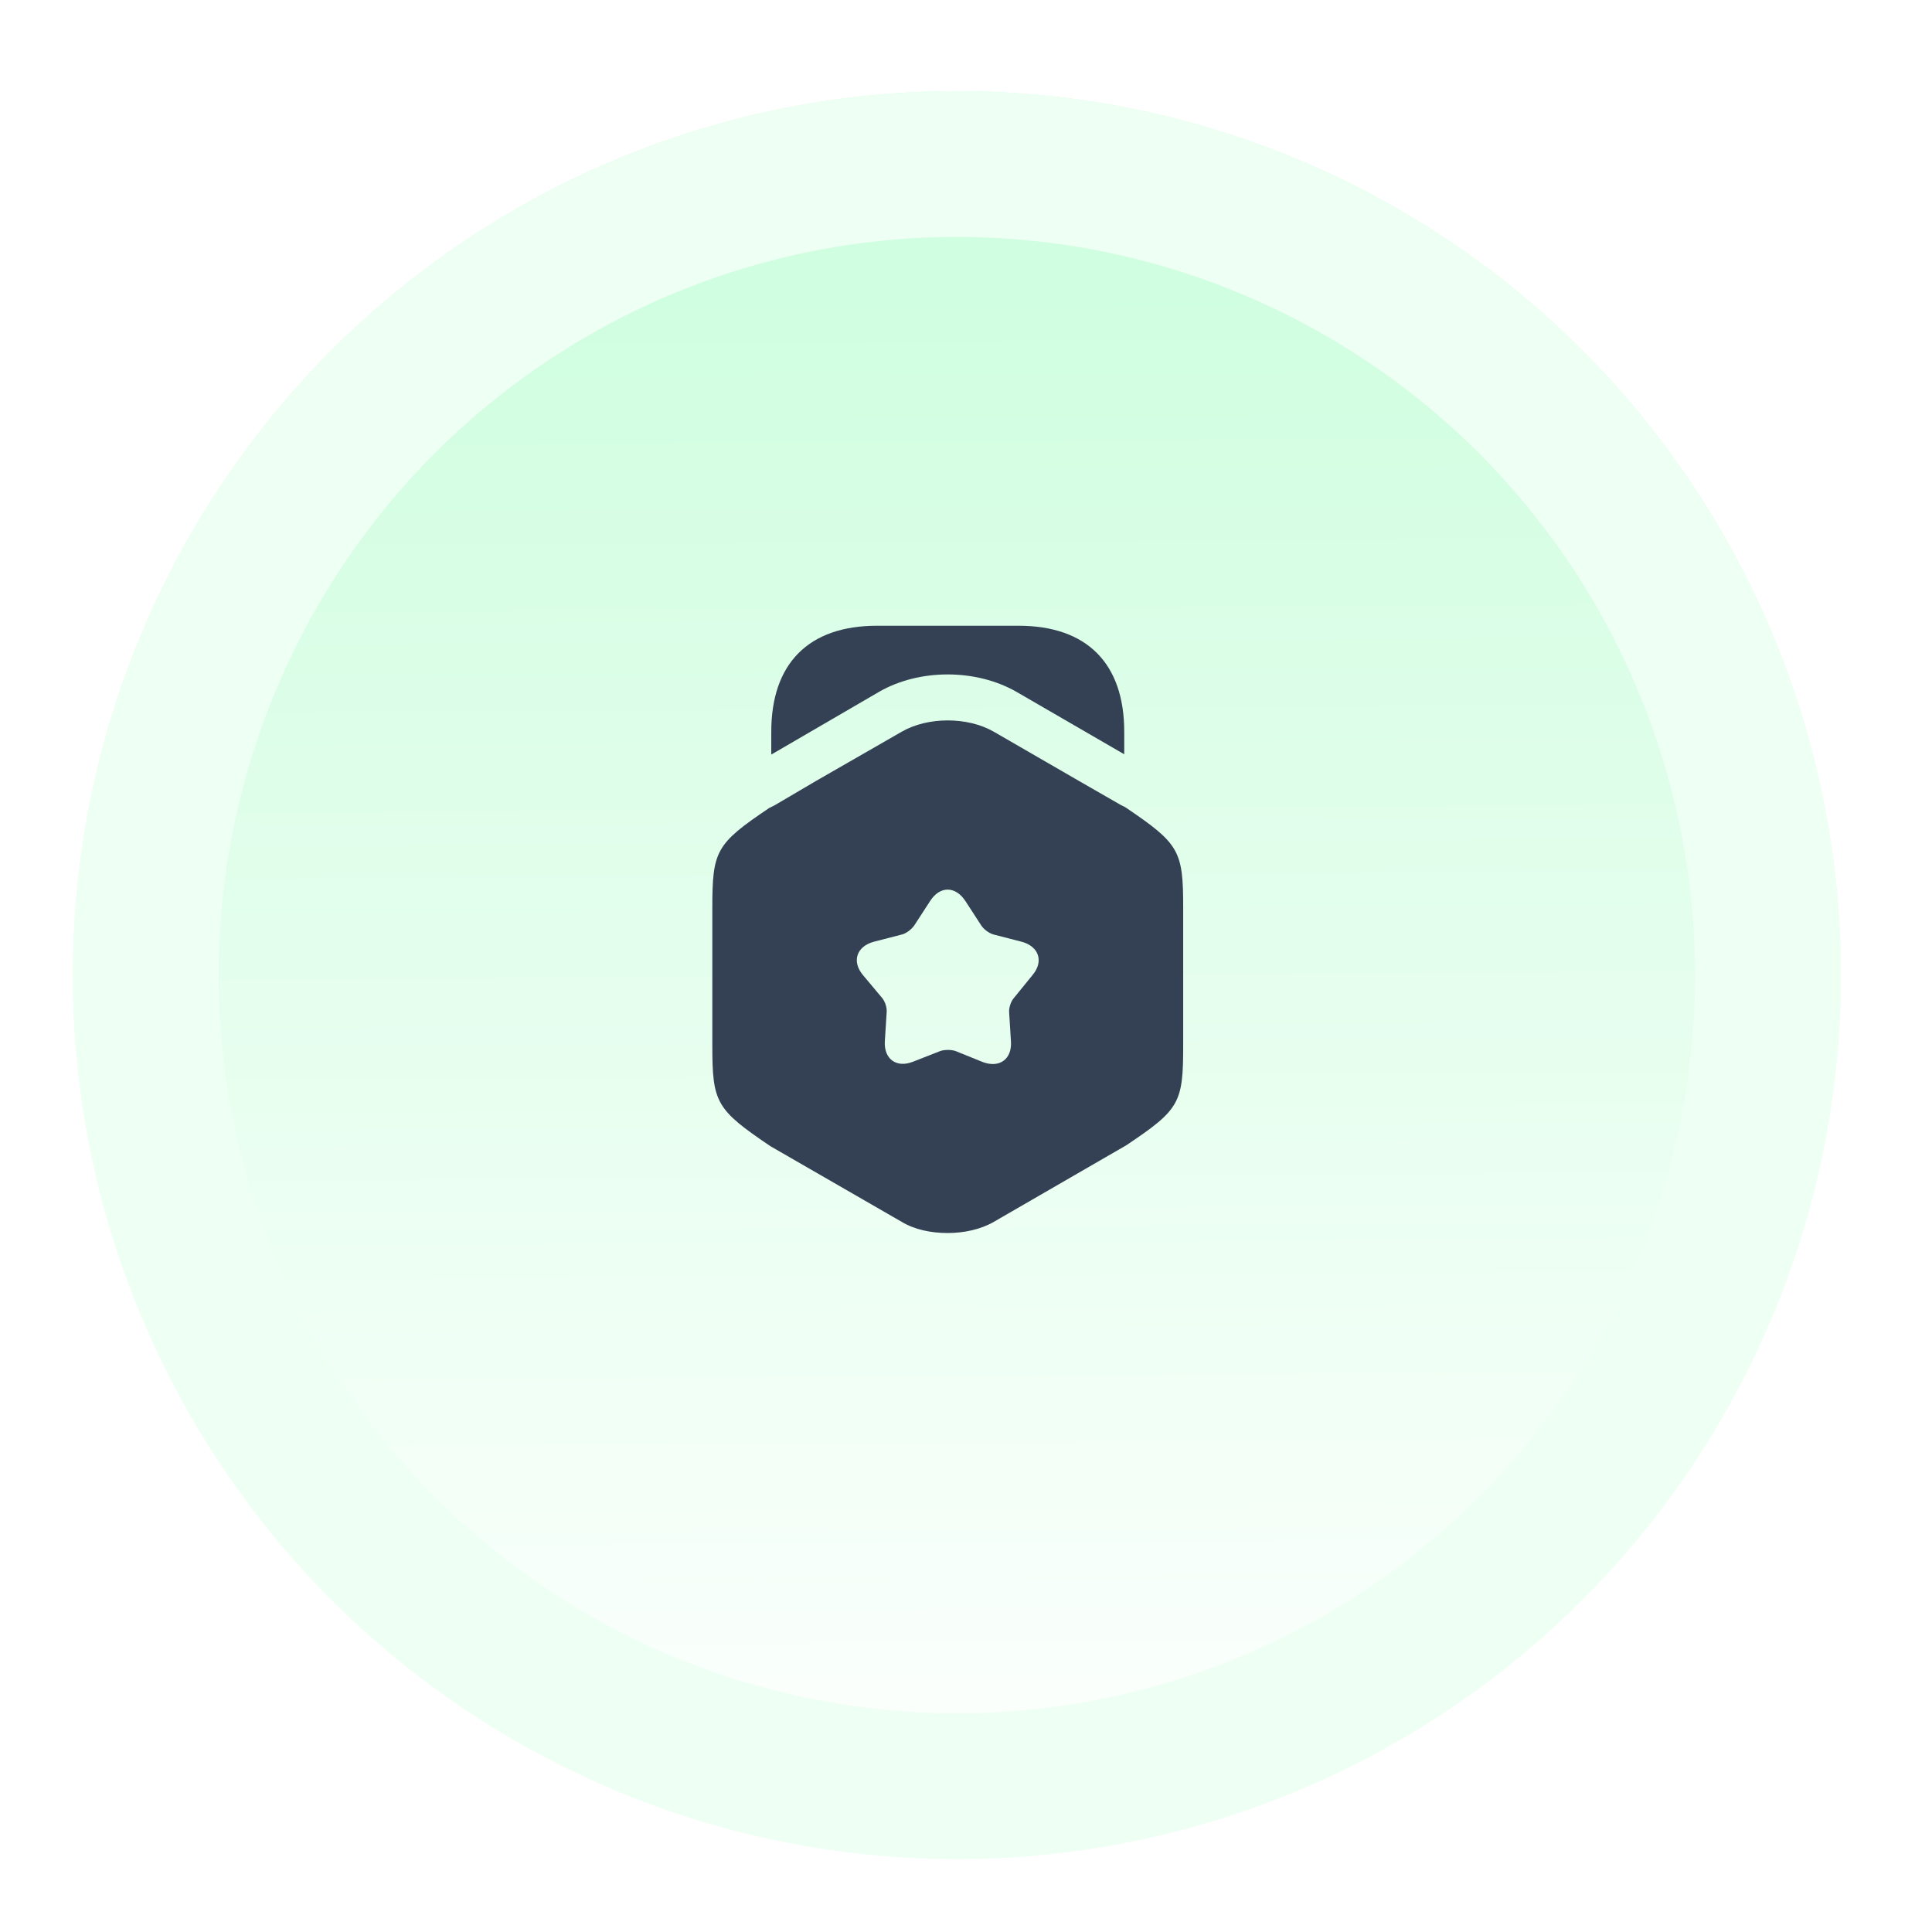 <svg width="53" height="53" viewBox="0 0 53 53" fill="none" xmlns="http://www.w3.org/2000/svg">
<g filter="url(#filter0_d_1262_13172)">
<circle cx="26.25" cy="25.75" r="24.25" fill="url(#paint0_linear_1262_13172)"/>
<circle cx="26.25" cy="25.75" r="22.25" stroke="#EEFFF3" stroke-width="4"/>
</g>
<path d="M30.841 20.075V20.692L27.892 18.983C26.775 18.341 25.216 18.341 24.108 18.983L21.158 20.7V20.075C21.158 18.2 22.183 17.166 24.058 17.166H27.942C29.817 17.166 30.841 18.2 30.841 20.075Z" fill="#344054"/>
<path d="M30.866 22.142L30.749 22.084L29.616 21.433L27.266 20.075C26.549 19.659 25.449 19.659 24.733 20.075L22.383 21.425L21.249 22.092L21.099 22.167C19.641 23.15 19.541 23.334 19.541 24.909V28.675C19.541 30.25 19.641 30.433 21.133 31.442L24.733 33.517C25.091 33.733 25.541 33.825 25.999 33.825C26.449 33.825 26.908 33.725 27.266 33.517L30.899 31.417C32.366 30.433 32.458 30.259 32.458 28.675V24.909C32.458 23.334 32.358 23.15 30.866 22.142ZM28.324 26.75L27.816 27.375C27.733 27.467 27.674 27.642 27.683 27.767L27.733 28.567C27.766 29.058 27.416 29.308 26.958 29.134L26.216 28.834C26.099 28.792 25.908 28.792 25.791 28.834L25.049 29.125C24.591 29.308 24.241 29.05 24.274 28.558L24.324 27.759C24.333 27.634 24.274 27.459 24.191 27.367L23.674 26.75C23.358 26.375 23.499 25.959 23.974 25.834L24.749 25.634C24.874 25.6 25.016 25.483 25.083 25.384L25.516 24.717C25.783 24.3 26.208 24.3 26.483 24.717L26.916 25.384C26.983 25.492 27.133 25.6 27.249 25.634L28.024 25.834C28.499 25.959 28.641 26.375 28.324 26.75Z" fill="#344054"/>
<defs>
<filter id="filter0_d_1262_13172" x="0" y="0.5" width="52.5" height="52.5" filterUnits="userSpaceOnUse" color-interpolation-filters="sRGB">
<feFlood flood-opacity="0" result="BackgroundImageFix"/>
<feColorMatrix in="SourceAlpha" type="matrix" values="0 0 0 0 0 0 0 0 0 0 0 0 0 0 0 0 0 0 127 0" result="hardAlpha"/>
<feOffset dy="1"/>
<feGaussianBlur stdDeviation="1"/>
<feComposite in2="hardAlpha" operator="out"/>
<feColorMatrix type="matrix" values="0 0 0 0 0 0 0 0 0 0 0 0 0 0 0 0 0 0 0.25 0"/>
<feBlend mode="normal" in2="BackgroundImageFix" result="effect1_dropShadow_1262_13172"/>
<feBlend mode="normal" in="SourceGraphic" in2="effect1_dropShadow_1262_13172" result="shape"/>
</filter>
<linearGradient id="paint0_linear_1262_13172" x1="26" y1="7" x2="26.25" y2="50" gradientUnits="userSpaceOnUse">
<stop stop-color="#D0FEE0"/>
<stop offset="1" stop-color="white"/>
</linearGradient>
</defs>
</svg>
